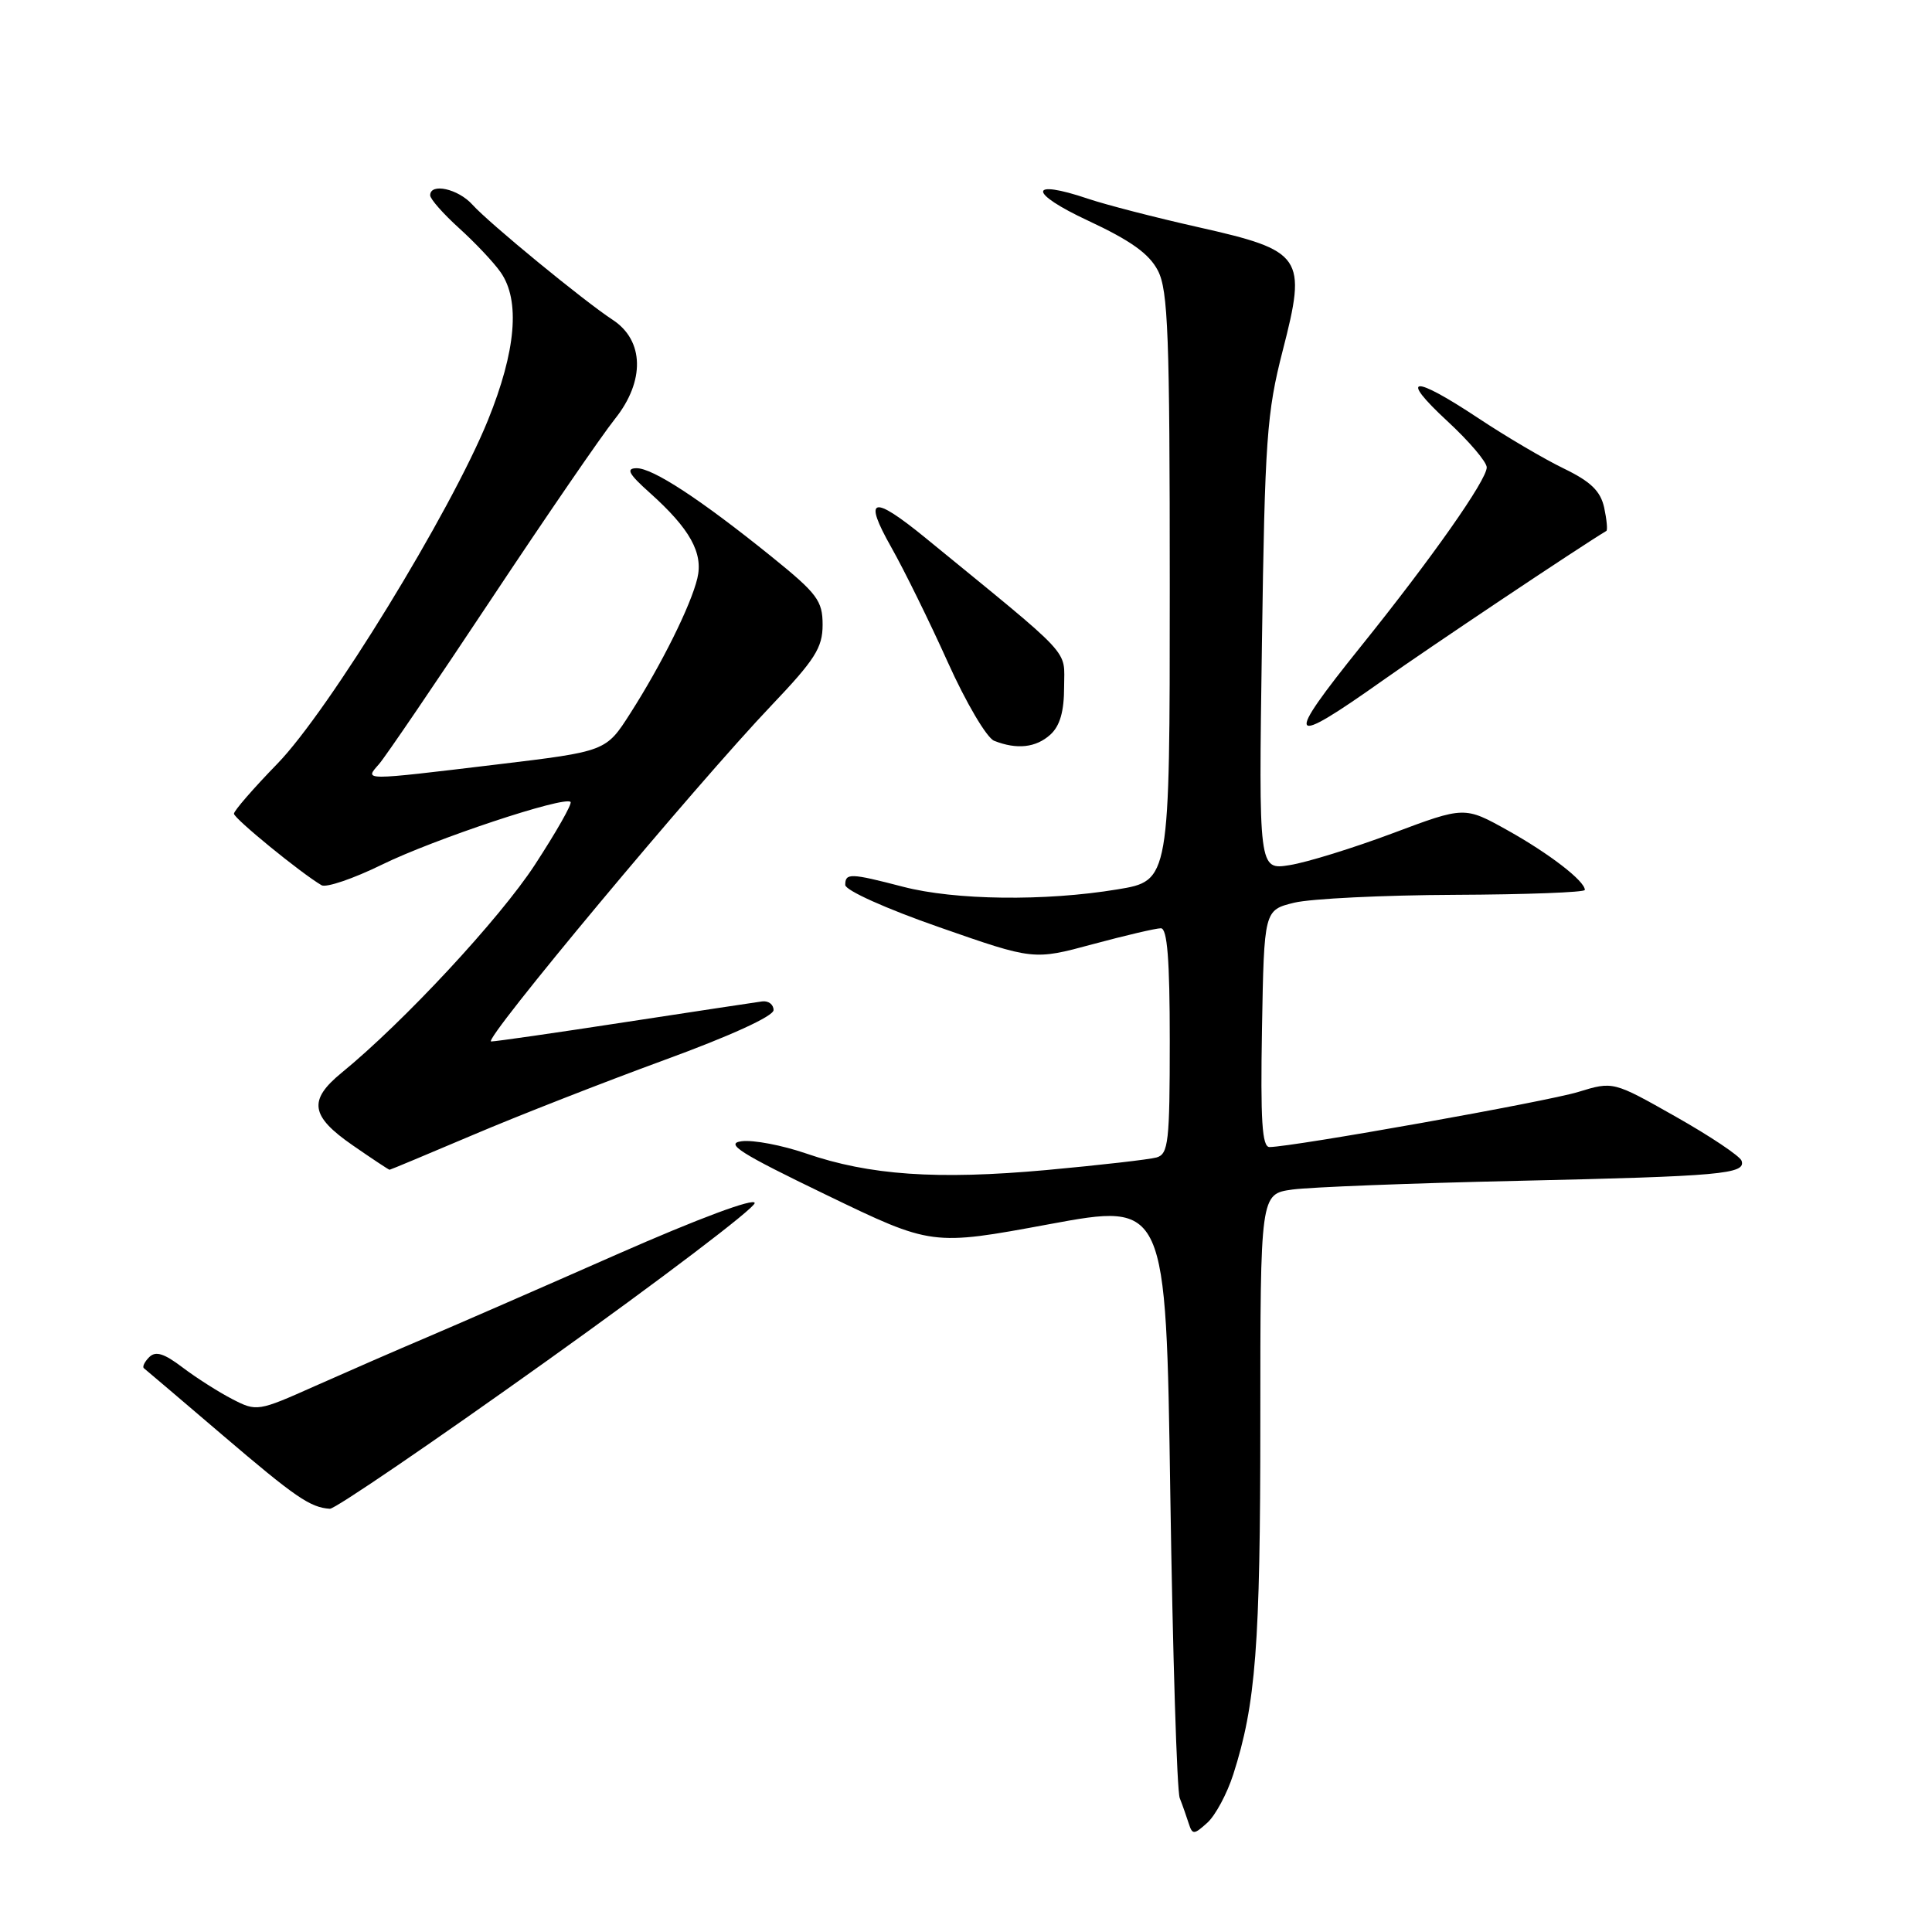 <?xml version="1.0" encoding="UTF-8" standalone="no"?>
<!DOCTYPE svg PUBLIC "-//W3C//DTD SVG 1.1//EN" "http://www.w3.org/Graphics/SVG/1.1/DTD/svg11.dtd" >
<svg xmlns="http://www.w3.org/2000/svg" xmlns:xlink="http://www.w3.org/1999/xlink" version="1.1" viewBox="0 0 256 256">
 <g >
 <path fill="currentColor"
d=" M 163.41 235.13 C 166.40 225.81 167.00 218.07 167.00 188.42 C 167.00 158.21 167.00 158.21 171.25 157.62 C 173.59 157.30 186.97 156.78 201.00 156.47 C 228.11 155.86 231.36 155.57 230.77 153.81 C 230.57 153.20 226.65 150.57 222.07 147.98 C 213.75 143.27 213.75 143.27 209.12 144.69 C 204.98 145.96 171.38 151.96 168.22 151.99 C 167.23 152.00 167.01 148.51 167.22 136.29 C 167.50 120.59 167.50 120.59 171.50 119.61 C 173.70 119.08 183.26 118.61 192.75 118.57 C 202.24 118.53 210.00 118.24 210.00 117.92 C 210.00 116.74 205.31 113.12 199.78 110.03 C 194.06 106.84 194.06 106.84 184.54 110.41 C 179.31 112.37 173.17 114.27 170.90 114.63 C 166.78 115.29 166.78 115.29 167.21 85.40 C 167.60 58.18 167.85 54.69 169.97 46.44 C 173.18 33.98 172.67 33.23 158.77 30.10 C 153.12 28.83 146.56 27.14 144.19 26.34 C 136.23 23.65 136.22 25.53 144.18 29.24 C 149.83 31.88 152.27 33.62 153.43 35.86 C 154.78 38.47 155.00 44.39 155.00 77.80 C 155.00 116.71 155.00 116.71 148.06 117.85 C 138.47 119.44 126.53 119.29 119.66 117.50 C 112.66 115.68 112.00 115.66 112.00 117.26 C 112.00 117.97 117.41 120.41 124.48 122.87 C 136.96 127.23 136.96 127.23 144.80 125.11 C 149.11 123.95 153.17 123.00 153.82 123.00 C 154.67 123.00 155.00 127.11 155.00 137.93 C 155.00 151.30 154.82 152.92 153.25 153.37 C 152.29 153.64 145.71 154.39 138.63 155.04 C 124.16 156.35 115.19 155.73 106.78 152.83 C 103.63 151.75 99.80 151.02 98.28 151.22 C 96.00 151.51 98.03 152.80 109.49 158.33 C 123.48 165.09 123.48 165.09 138.99 162.22 C 154.50 159.35 154.50 159.35 155.07 197.93 C 155.39 219.14 155.95 237.29 156.32 238.25 C 156.70 239.21 157.23 240.74 157.52 241.64 C 158.00 243.13 158.21 243.12 159.98 241.52 C 161.05 240.55 162.59 237.68 163.41 235.13 Z  M 72.46 180.32 C 87.61 169.50 100.00 160.09 100.00 159.41 C 100.00 158.68 92.56 161.45 81.75 166.21 C 71.71 170.64 60.35 175.59 56.50 177.23 C 52.65 178.86 46.03 181.75 41.78 183.64 C 34.19 187.03 34.01 187.06 30.78 185.39 C 28.98 184.46 26.02 182.58 24.20 181.20 C 21.74 179.33 20.62 178.98 19.77 179.83 C 19.15 180.45 18.83 181.12 19.07 181.30 C 19.30 181.48 24.00 185.47 29.50 190.17 C 39.15 198.41 41.10 199.75 43.71 199.92 C 44.38 199.96 57.31 191.14 72.46 180.32 Z  M 62.66 150.39 C 68.62 147.85 80.03 143.39 88.00 140.47 C 96.79 137.26 102.50 134.65 102.50 133.84 C 102.50 133.10 101.83 132.59 101.00 132.69 C 100.17 132.80 92.00 134.04 82.84 135.44 C 73.67 136.85 65.68 138.00 65.08 138.00 C 63.83 138.00 92.15 104.05 102.25 93.44 C 107.99 87.41 109.00 85.82 109.00 82.79 C 109.00 79.60 108.30 78.66 102.25 73.77 C 92.83 66.17 86.46 61.99 84.32 62.04 C 82.91 62.07 83.31 62.81 86.09 65.29 C 91.43 70.07 93.21 73.28 92.40 76.64 C 91.53 80.25 87.68 88.01 83.51 94.53 C 80.30 99.56 80.30 99.56 65.90 101.29 C 47.79 103.46 48.29 103.46 50.22 101.25 C 51.06 100.29 57.72 90.50 65.02 79.50 C 72.32 68.50 79.73 57.70 81.49 55.50 C 85.48 50.50 85.36 45.12 81.20 42.39 C 77.35 39.87 64.79 29.56 62.60 27.12 C 60.70 25.01 57.00 24.20 57.00 25.88 C 57.00 26.37 58.73 28.33 60.84 30.24 C 62.95 32.15 65.43 34.77 66.34 36.08 C 68.95 39.81 68.38 46.49 64.65 55.69 C 59.71 67.85 43.56 94.20 36.75 101.20 C 33.59 104.45 31.00 107.43 31.00 107.82 C 31.00 108.45 39.85 115.68 42.61 117.30 C 43.22 117.65 46.82 116.43 50.61 114.57 C 57.50 111.19 74.78 105.45 75.60 106.26 C 75.84 106.50 73.71 110.24 70.88 114.58 C 66.21 121.74 53.50 135.42 45.25 142.16 C 40.82 145.79 41.14 147.89 46.72 151.75 C 49.30 153.54 51.51 155.00 51.62 155.00 C 51.73 155.00 56.69 152.92 62.66 150.39 Z  M 139.17 97.35 C 140.45 96.19 141.00 94.27 141.00 91.02 C 141.00 85.90 142.50 87.52 122.65 71.29 C 115.57 65.51 114.33 65.85 118.10 72.52 C 119.82 75.56 123.19 82.42 125.59 87.75 C 128.00 93.11 130.75 97.77 131.73 98.16 C 134.74 99.35 137.26 99.07 139.17 97.35 Z  M 183.24 90.15 C 189.41 85.78 209.13 72.59 212.85 70.35 C 213.03 70.24 212.90 68.84 212.56 67.25 C 212.07 65.06 210.78 63.81 207.21 62.08 C 204.62 60.83 199.51 57.82 195.87 55.40 C 187.15 49.62 185.30 49.80 191.79 55.81 C 194.66 58.46 197.00 61.21 197.00 61.93 C 197.00 63.61 189.73 73.96 180.34 85.63 C 170.07 98.41 170.54 99.14 183.24 90.15 Z "/>
</g>
</svg>